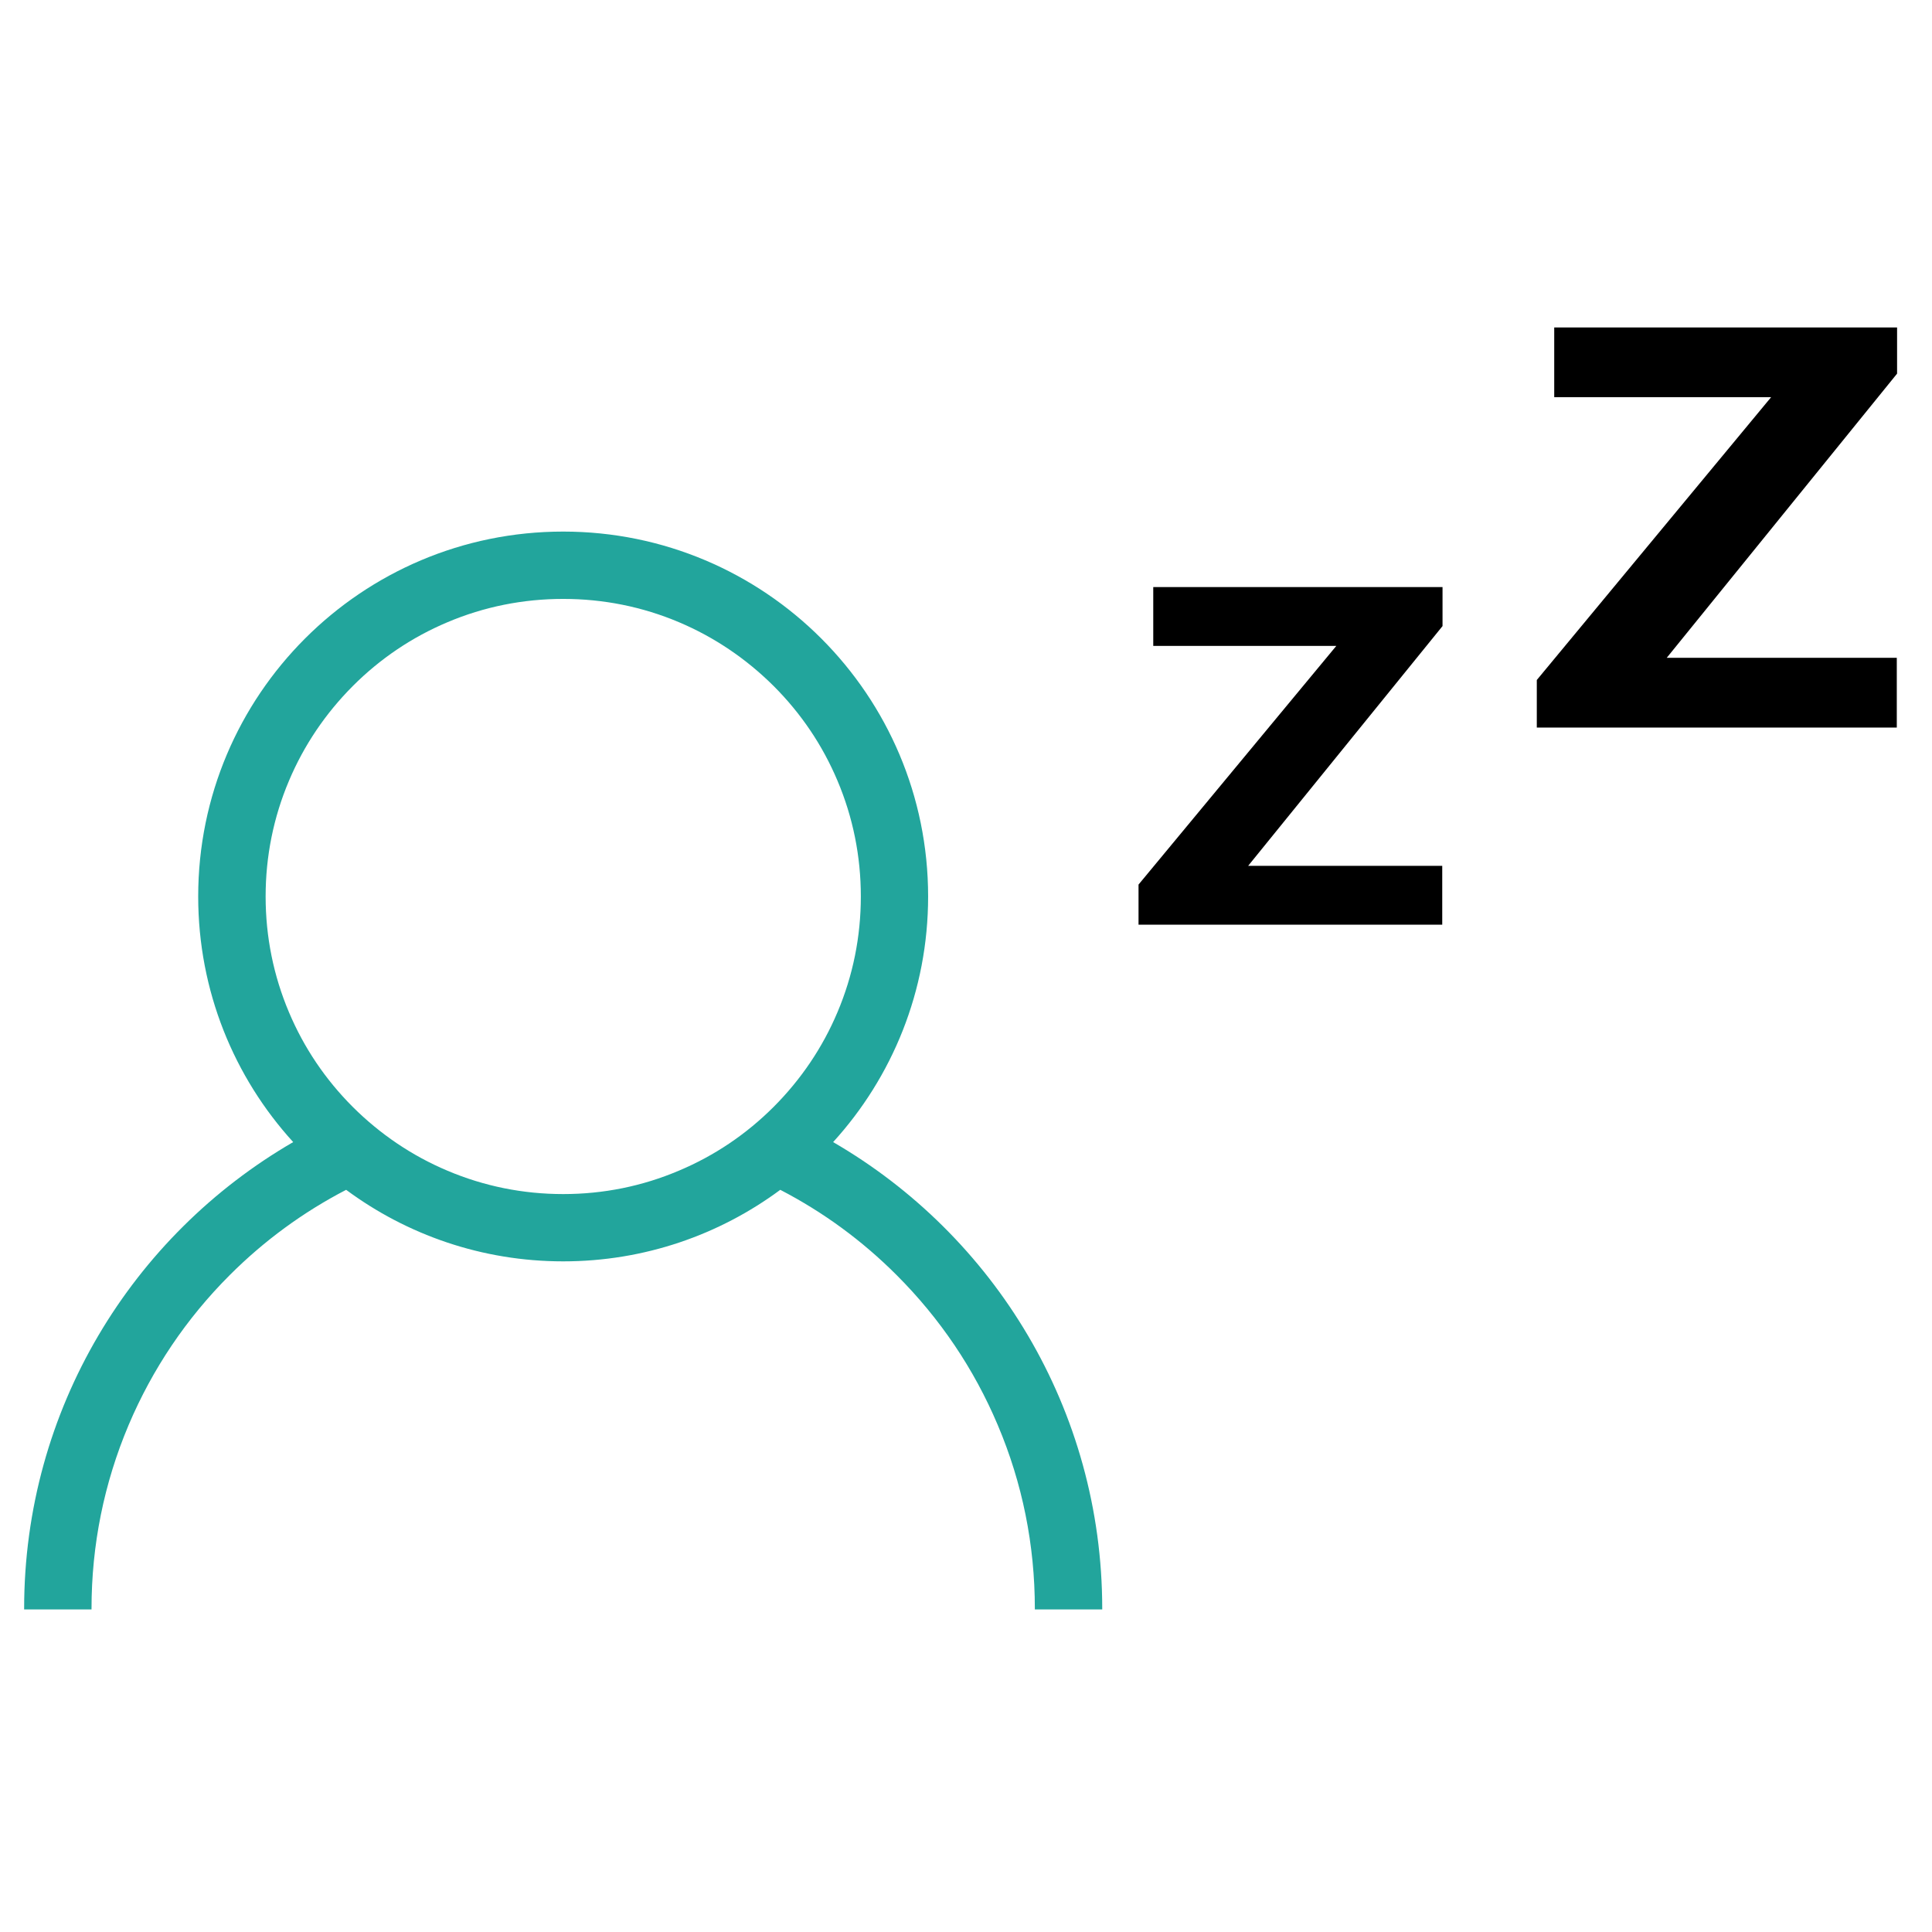 <svg
    viewBox="0 0 1518 1024"
    version="1.1"
    xmlns="http://www.w3.org/2000/svg"
    width="200"
    height="200"
>
    <path
        d="M654.601 650.354c46.383-50.897 74.638-118.67 74.638-192.967 0-158.379-128.379-286.72-286.758-286.72s-286.758 128.379-286.758 286.72c0 74.297 28.255 142.071 74.638 192.967-126.407 73.235-211.399 209.958-211.399 366.592l0 0.607 52.945 0 0-0.607c0-50.024 9.823-98.532 29.127-144.232 18.697-44.108 45.359-83.74 79.417-117.798 27.155-27.155 57.799-49.569 91.515-67.053 47.635 35.271 106.648 56.206 170.553 56.206 63.905 0 122.918-20.935 170.553-56.206 33.716 17.484 64.322 39.86 91.477 67.053 34.057 34.057 60.795 73.69 79.417 117.798 19.342 45.625 29.127 94.132 29.127 144.232l0 0.607 52.945 0 0-0.607C866.001 860.312 781.047 723.665 654.601 650.354M442.52 691.2c-31.592 0-62.199-6.182-90.946-18.356-27.8-11.719-52.869-28.672-74.373-50.1-21.542-21.542-38.381-46.497-50.138-74.373C214.888 519.585 208.706 488.979 208.706 457.387c0-31.592 6.182-62.199 18.356-90.946C238.782 338.641 255.735 313.572 277.201 292.03c21.504-21.542 46.497-38.381 74.373-50.138 28.748-12.174 59.392-18.318 90.946-18.318 31.592 0 62.199 6.144 90.984 18.318 27.8 11.757 52.831 28.71 74.373 50.138 21.542 21.542 38.381 46.497 50.138 74.373 12.174 28.748 18.356 59.392 18.356 90.946 0 31.592-6.182 62.199-18.356 90.946-11.719 27.8-28.672 52.869-50.138 74.373-21.504 21.504-46.459 38.343-74.373 50.1C504.718 685.018 474.112 691.2 442.52 691.2"
        fill="#22a59c"
    />
    <path d="M1133.378 244.964l-152.69 188.34 152.5 0 0 46.232-238.63 0 0-31.516 155.383-187.506-143.815 0L906.126 214.281l227.29 0L1133.416 244.964z" />
    <path d="M1490.527 46.611l-180.945 223.232 180.755 0L1490.337 324.646l-282.852 0L1207.486 287.289l184.13-222.246-170.439 0L1221.177 10.278l269.388 0L1490.565 46.611z" />
</svg>
